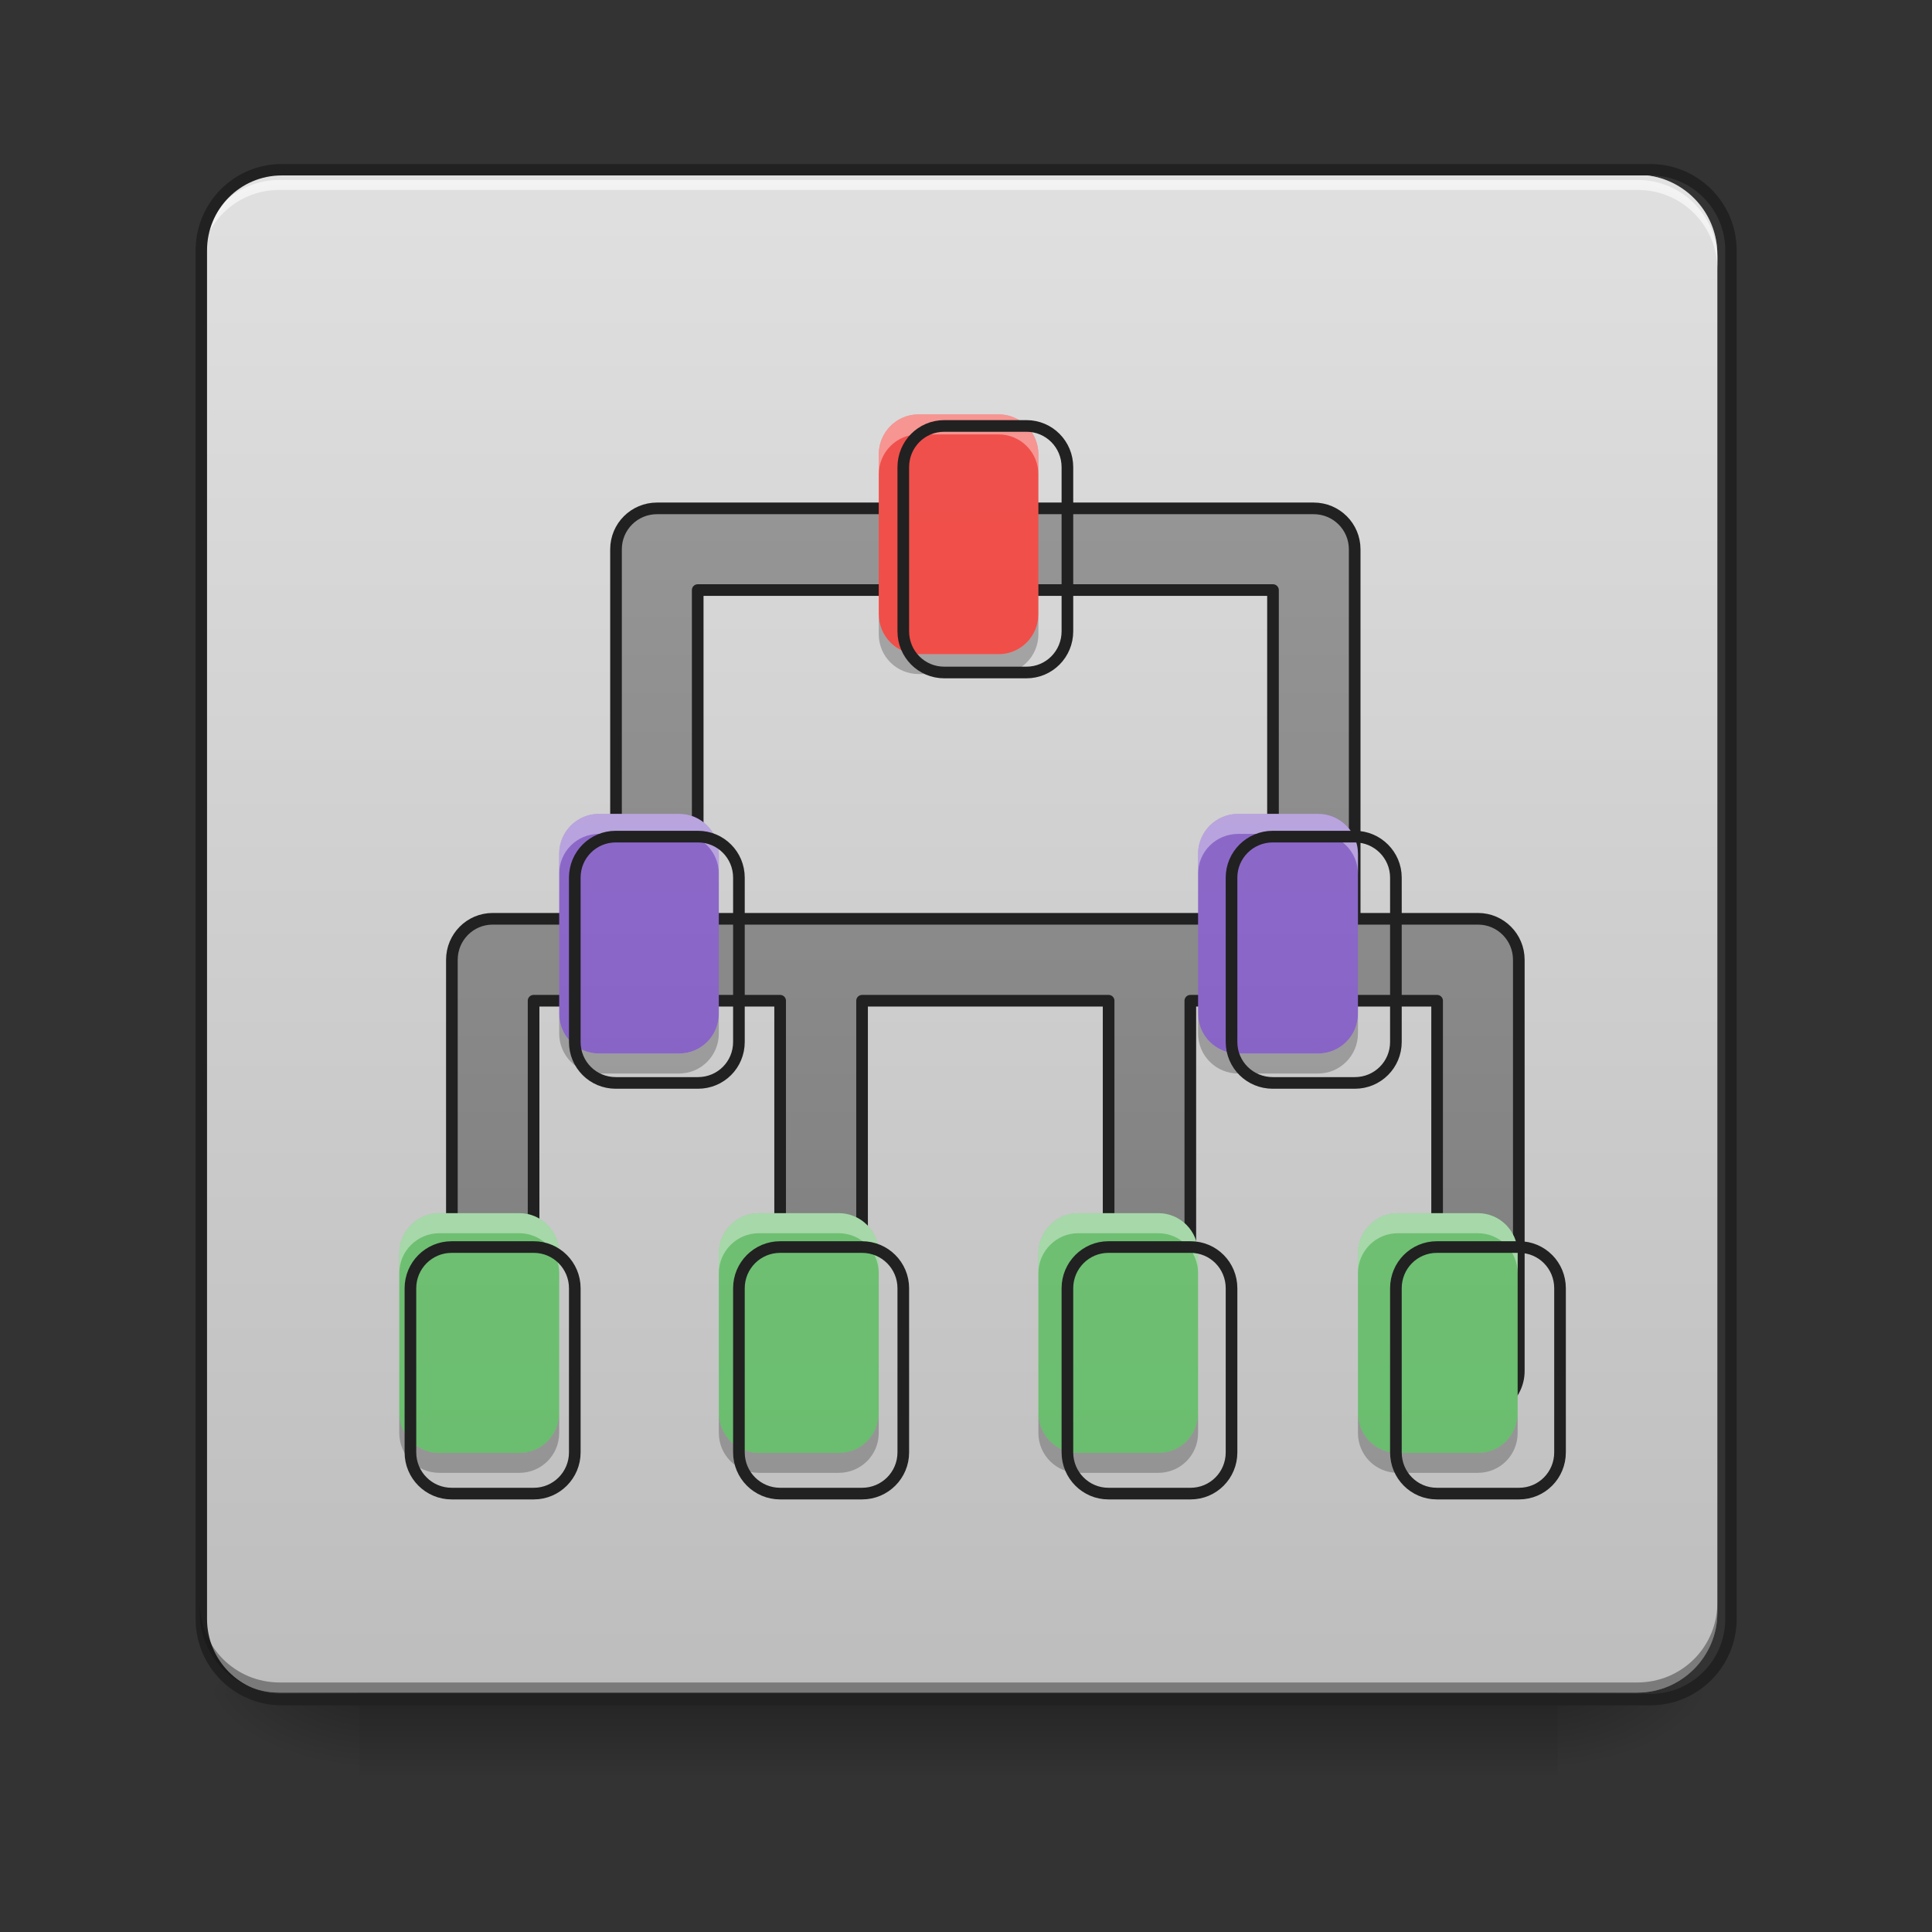 <?xml version="1.0" encoding="UTF-8"?>
<svg xmlns="http://www.w3.org/2000/svg" xmlns:xlink="http://www.w3.org/1999/xlink" width="32px" height="32px" viewBox="0 0 32 32" version="1.1">
<rect x="0" y="0" width="32" height="32" fill="#333333" stroke="none"/>
<defs>
<linearGradient id="linear0" gradientUnits="userSpaceOnUse" x1="254" y1="233.5" x2="254" y2="254.667" gradientTransform="matrix(0.063,0,0,0.063,-0,13.439)">
<stop offset="0" style="stop-color:rgb(0%,0%,0%);stop-opacity:0.275;"/>
<stop offset="1" style="stop-color:rgb(0%,0%,0%);stop-opacity:0;"/>
</linearGradient>
<radialGradient id="radial0" gradientUnits="userSpaceOnUse" cx="450.909" cy="189.579" fx="450.909" fy="189.579" r="21.167" gradientTransform="matrix(0,-0.078,-0.141,-0,52.131,63.595)">
<stop offset="0" style="stop-color:rgb(0%,0%,0%);stop-opacity:0.314;"/>
<stop offset="0.222" style="stop-color:rgb(0%,0%,0%);stop-opacity:0.275;"/>
<stop offset="1" style="stop-color:rgb(0%,0%,0%);stop-opacity:0;"/>
</radialGradient>
<radialGradient id="radial1" gradientUnits="userSpaceOnUse" cx="450.909" cy="189.579" fx="450.909" fy="189.579" r="21.167" gradientTransform="matrix(-0,0.078,0.141,0,-20.378,-7.527)">
<stop offset="0" style="stop-color:rgb(0%,0%,0%);stop-opacity:0.314;"/>
<stop offset="0.222" style="stop-color:rgb(0%,0%,0%);stop-opacity:0.275;"/>
<stop offset="1" style="stop-color:rgb(0%,0%,0%);stop-opacity:0;"/>
</radialGradient>
<radialGradient id="radial2" gradientUnits="userSpaceOnUse" cx="450.909" cy="189.579" fx="450.909" fy="189.579" r="21.167" gradientTransform="matrix(-0,-0.078,0.141,-0,-20.378,63.595)">
<stop offset="0" style="stop-color:rgb(0%,0%,0%);stop-opacity:0.314;"/>
<stop offset="0.222" style="stop-color:rgb(0%,0%,0%);stop-opacity:0.275;"/>
<stop offset="1" style="stop-color:rgb(0%,0%,0%);stop-opacity:0;"/>
</radialGradient>
<radialGradient id="radial3" gradientUnits="userSpaceOnUse" cx="450.909" cy="189.579" fx="450.909" fy="189.579" r="21.167" gradientTransform="matrix(0,0.078,-0.141,0,52.131,-7.527)">
<stop offset="0" style="stop-color:rgb(0%,0%,0%);stop-opacity:0.314;"/>
<stop offset="0.222" style="stop-color:rgb(0%,0%,0%);stop-opacity:0.275;"/>
<stop offset="1" style="stop-color:rgb(0%,0%,0%);stop-opacity:0;"/>
</radialGradient>
<linearGradient id="linear1" gradientUnits="userSpaceOnUse" x1="169.333" y1="233.5" x2="169.333" y2="-168.667" gradientTransform="matrix(0.063,0,0,0.063,0,13.439)">
<stop offset="0" style="stop-color:rgb(74.118%,74.118%,74.118%);stop-opacity:1;"/>
<stop offset="1" style="stop-color:rgb(87.843%,87.843%,87.843%);stop-opacity:1;"/>
</linearGradient>
<linearGradient id="linear2" gradientUnits="userSpaceOnUse" x1="960" y1="1695.118" x2="960" y2="175.118" gradientTransform="matrix(1,0,0,1,0,0)">
<stop offset="0" style="stop-color:rgb(45.882%,45.882%,45.882%);stop-opacity:1;"/>
<stop offset="1" style="stop-color:rgb(61.961%,61.961%,61.961%);stop-opacity:1;"/>
</linearGradient>
<linearGradient id="linear3" gradientUnits="userSpaceOnUse" x1="960" y1="1695.118" x2="960" y2="175.118" gradientTransform="matrix(0.017,0,0,0.017,0,0)">
<stop offset="0" style="stop-color:rgb(95.686%,26.275%,21.176%);stop-opacity:1;"/>
<stop offset="1" style="stop-color:rgb(93.725%,32.549%,31.373%);stop-opacity:1;"/>
</linearGradient>
<linearGradient id="linear4" gradientUnits="userSpaceOnUse" x1="960" y1="1695.118" x2="960" y2="175.118" gradientTransform="matrix(0.017,0,0,0.017,0,0)">
<stop offset="0" style="stop-color:rgb(49.412%,34.118%,76.078%);stop-opacity:1;"/>
<stop offset="1" style="stop-color:rgb(58.431%,45.882%,80.392%);stop-opacity:1;"/>
</linearGradient>
<linearGradient id="linear5" gradientUnits="userSpaceOnUse" x1="960" y1="1695.118" x2="960" y2="175.118" gradientTransform="matrix(0.017,0,0,0.017,0,0)">
<stop offset="0" style="stop-color:rgb(40%,73.333%,41.569%);stop-opacity:1;"/>
<stop offset="1" style="stop-color:rgb(50.588%,78.039%,51.765%);stop-opacity:1;"/>
</linearGradient>
<linearGradient id="linear6" gradientUnits="userSpaceOnUse" x1="960" y1="1695.118" x2="960" y2="175.118" gradientTransform="matrix(0.017,0,0,0.017,0,0)">
<stop offset="0" style="stop-color:rgb(40%,73.333%,41.569%);stop-opacity:1;"/>
<stop offset="1" style="stop-color:rgb(50.588%,78.039%,51.765%);stop-opacity:1;"/>
</linearGradient>
<linearGradient id="linear7" gradientUnits="userSpaceOnUse" x1="960" y1="1695.118" x2="960" y2="175.118" gradientTransform="matrix(0.017,0,0,0.017,0,0)">
<stop offset="0" style="stop-color:rgb(40%,73.333%,41.569%);stop-opacity:1;"/>
<stop offset="1" style="stop-color:rgb(50.588%,78.039%,51.765%);stop-opacity:1;"/>
</linearGradient>
<linearGradient id="linear8" gradientUnits="userSpaceOnUse" x1="960" y1="1695.118" x2="960" y2="175.118" gradientTransform="matrix(0.017,0,0,0.017,0,0)">
<stop offset="0" style="stop-color:rgb(40%,73.333%,41.569%);stop-opacity:1;"/>
<stop offset="1" style="stop-color:rgb(50.588%,78.039%,51.765%);stop-opacity:1;"/>
</linearGradient>
</defs>
<g id="surface1">
<path style=" stroke:none;fill-rule:nonzero;fill:url(#linear0);" d="M 5.953 27.938 L 25.801 27.938 L 25.801 29.406 L 5.953 29.406 Z M 5.953 27.938 "/>
<path style=" stroke:none;fill-rule:nonzero;fill:url(#radial0);" d="M 25.801 28.035 L 28.445 28.035 L 28.445 26.711 L 25.801 26.711 Z M 25.801 28.035 "/>
<path style=" stroke:none;fill-rule:nonzero;fill:url(#radial1);" d="M 5.953 28.035 L 3.309 28.035 L 3.309 29.355 L 5.953 29.355 Z M 5.953 28.035 "/>
<path style=" stroke:none;fill-rule:nonzero;fill:url(#radial2);" d="M 5.953 28.035 L 3.309 28.035 L 3.309 26.711 L 5.953 26.711 Z M 5.953 28.035 "/>
<path style=" stroke:none;fill-rule:nonzero;fill:url(#radial3);" d="M 25.801 28.035 L 28.445 28.035 L 28.445 29.355 L 25.801 29.355 Z M 25.801 28.035 "/>
<path style=" stroke:none;fill-rule:nonzero;fill:url(#linear1);" d="M 4.629 2.895 L 27.121 2.895 C 27.852 2.895 28.445 3.488 28.445 4.219 L 28.445 26.711 C 28.445 27.441 27.852 28.035 27.121 28.035 L 4.629 28.035 C 3.898 28.035 3.309 27.441 3.309 26.711 L 3.309 4.219 C 3.309 3.488 3.898 2.895 4.629 2.895 Z M 4.629 2.895 "/>
<path style=" stroke:none;fill-rule:nonzero;fill:rgb(90.196%,90.196%,90.196%);fill-opacity:0.392;" d="M 4.629 2.895 C 3.898 2.895 3.309 3.484 3.309 4.219 L 3.309 4.383 C 3.309 3.652 3.898 3.059 4.629 3.062 L 27.121 3.062 C 27.855 3.059 28.445 3.652 28.445 4.383 L 28.445 4.219 C 28.445 3.484 27.855 2.895 27.121 2.895 Z M 4.629 2.895 "/>
<path style=" stroke:none;fill-rule:nonzero;fill:rgb(0%,0%,0%);fill-opacity:0.196;" d="M 4.629 28.035 C 3.898 28.035 3.309 27.445 3.309 26.711 L 3.309 26.547 C 3.309 27.277 3.898 27.867 4.629 27.867 L 27.121 27.867 C 27.855 27.867 28.445 27.277 28.445 26.547 L 28.445 26.711 C 28.445 27.445 27.855 28.035 27.121 28.035 Z M 4.629 28.035 "/>
<path style=" stroke:none;fill-rule:nonzero;fill:rgb(100%,100%,100%);fill-opacity:0.588;" d="M 4.629 2.98 C 3.898 2.98 3.309 3.57 3.309 4.301 L 3.309 4.469 C 3.309 3.734 3.898 3.145 4.629 3.145 L 27.121 3.145 C 27.855 3.145 28.445 3.734 28.445 4.469 L 28.445 4.301 C 28.445 3.57 27.855 2.98 27.121 2.98 Z M 4.629 2.98 "/>
<path style="fill:none;stroke-width:3;stroke-linecap:round;stroke-linejoin:miter;stroke:rgb(12.941%,12.941%,12.941%);stroke-opacity:1;stroke-miterlimit:4;" d="M 74.055 -168.692 L 433.896 -168.692 C 445.582 -168.692 455.082 -159.193 455.082 -147.506 L 455.082 212.334 C 455.082 224.021 445.582 233.52 433.896 233.52 L 74.055 233.52 C 62.369 233.52 52.932 224.021 52.932 212.334 L 52.932 -147.506 C 52.932 -159.193 62.369 -168.692 74.055 -168.692 Z M 74.055 -168.692 " transform="matrix(0.063,0,0,0.063,0,13.439)"/>
<path style=" stroke:none;fill-rule:nonzero;fill:rgb(0%,0%,0%);fill-opacity:0.196;" d="M 4.629 28.035 C 3.898 28.035 3.309 27.445 3.309 26.711 L 3.309 26.547 C 3.309 27.277 3.898 27.867 4.629 27.867 L 27.121 27.867 C 27.855 27.867 28.445 27.277 28.445 26.547 L 28.445 26.711 C 28.445 27.445 27.855 28.035 27.121 28.035 Z M 4.629 28.035 "/>
<path style="fill-rule:nonzero;fill:url(#linear2);stroke-width:11.339;stroke-linecap:round;stroke-linejoin:round;stroke:rgb(12.941%,12.941%,12.941%);stroke-opacity:1;stroke-miterlimit:4;" d="M 640.096 495.307 C 618.13 495.307 600.179 513.022 600.179 535.225 L 600.179 895.19 L 479.954 895.19 C 457.988 895.19 440.273 913.141 440.273 935.108 L 440.273 1335.227 C 440.037 1349.399 447.595 1362.862 459.877 1369.948 C 472.396 1377.27 487.749 1377.27 500.031 1369.948 C 512.55 1362.862 520.108 1349.399 519.872 1335.227 L 519.872 975.025 L 633.955 975.025 C 637.971 975.497 641.986 975.497 646.001 975.025 L 760.085 975.025 L 760.085 1335.227 C 760.085 1349.399 767.643 1362.862 779.926 1369.948 C 792.444 1377.27 807.561 1377.27 820.079 1369.948 C 832.362 1362.862 839.92 1349.399 839.92 1335.227 L 839.92 975.025 L 1080.133 975.025 L 1080.133 1335.227 C 1079.897 1349.399 1087.455 1362.862 1099.974 1369.948 C 1112.256 1377.27 1127.609 1377.27 1140.127 1369.948 C 1152.41 1362.862 1159.968 1349.399 1159.732 1335.227 L 1159.732 975.025 L 1273.815 975.025 C 1277.831 975.497 1282.082 975.497 1286.098 975.025 L 1400.181 975.025 L 1400.181 1335.227 C 1399.945 1349.399 1407.503 1362.862 1420.022 1369.948 C 1432.304 1377.27 1447.657 1377.27 1459.939 1369.948 C 1472.458 1362.862 1480.016 1349.399 1479.78 1335.227 L 1479.78 935.108 C 1479.78 913.141 1462.065 895.19 1440.099 895.19 L 1319.874 895.19 L 1319.874 535.225 C 1319.874 513.022 1301.923 495.307 1279.957 495.307 Z M 679.778 574.906 L 1240.275 574.906 L 1240.275 895.19 L 679.778 895.19 Z M 679.778 574.906 " transform="matrix(0.017,0,0,0.017,0,0)"/>
<path style=" stroke:none;fill-rule:nonzero;fill:url(#linear3);" d="M 15.215 6.863 C 14.848 6.863 14.555 7.16 14.555 7.527 L 14.555 10.172 C 14.555 10.539 14.848 10.836 15.215 10.836 L 16.539 10.836 C 16.906 10.836 17.199 10.539 17.199 10.172 L 17.199 7.527 C 17.199 7.16 16.906 6.863 16.539 6.863 Z M 15.215 6.863 "/>
<path style=" stroke:none;fill-rule:nonzero;fill:url(#linear4);" d="M 9.922 13.48 C 9.555 13.48 9.262 13.777 9.262 14.141 L 9.262 16.789 C 9.262 17.156 9.555 17.449 9.922 17.449 L 11.246 17.449 C 11.613 17.449 11.906 17.156 11.906 16.789 L 11.906 14.141 C 11.906 13.777 11.613 13.48 11.246 13.48 Z M 20.508 13.48 C 20.141 13.48 19.844 13.777 19.844 14.141 L 19.844 16.789 C 19.844 17.156 20.141 17.449 20.508 17.449 L 21.832 17.449 C 22.195 17.449 22.492 17.156 22.492 16.789 L 22.492 14.141 C 22.492 13.777 22.195 13.48 21.832 13.48 Z M 20.508 13.48 "/>
<path style=" stroke:none;fill-rule:nonzero;fill:url(#linear5);" d="M 7.277 20.094 C 6.91 20.094 6.613 20.391 6.613 20.758 L 6.613 23.402 C 6.613 23.77 6.91 24.066 7.277 24.066 L 8.602 24.066 C 8.965 24.066 9.262 23.77 9.262 23.402 L 9.262 20.758 C 9.262 20.391 8.965 20.094 8.602 20.094 Z M 7.277 20.094 "/>
<path style=" stroke:none;fill-rule:nonzero;fill:url(#linear6);" d="M 12.57 20.094 C 12.203 20.094 11.906 20.391 11.906 20.758 L 11.906 23.402 C 11.906 23.77 12.203 24.066 12.57 24.066 L 13.891 24.066 C 14.258 24.066 14.555 23.77 14.555 23.402 L 14.555 20.758 C 14.555 20.391 14.258 20.094 13.891 20.094 Z M 12.57 20.094 "/>
<path style=" stroke:none;fill-rule:nonzero;fill:url(#linear7);" d="M 17.859 20.094 C 17.496 20.094 17.199 20.391 17.199 20.758 L 17.199 23.402 C 17.199 23.77 17.496 24.066 17.859 24.066 L 19.184 24.066 C 19.551 24.066 19.844 23.77 19.844 23.402 L 19.844 20.758 C 19.844 20.391 19.551 20.094 19.184 20.094 Z M 17.859 20.094 "/>
<path style=" stroke:none;fill-rule:nonzero;fill:url(#linear8);" d="M 23.152 20.094 C 22.785 20.094 22.492 20.391 22.492 20.758 L 22.492 23.402 C 22.492 23.77 22.785 24.066 23.152 24.066 L 24.477 24.066 C 24.844 24.066 25.137 23.77 25.137 23.402 L 25.137 20.758 C 25.137 20.391 24.844 20.094 24.477 20.094 Z M 23.152 20.094 "/>
<path style=" stroke:none;fill-rule:nonzero;fill:rgb(100%,100%,100%);fill-opacity:0.392;" d="M 15.215 6.863 C 14.848 6.863 14.555 7.16 14.555 7.527 L 14.555 7.859 C 14.555 7.492 14.848 7.195 15.215 7.195 L 16.539 7.195 C 16.906 7.195 17.199 7.492 17.199 7.859 L 17.199 7.527 C 17.199 7.16 16.906 6.863 16.539 6.863 Z M 9.922 13.48 C 9.555 13.48 9.262 13.777 9.262 14.141 L 9.262 14.473 C 9.262 14.105 9.555 13.812 9.922 13.812 L 11.246 13.812 C 11.613 13.812 11.906 14.105 11.906 14.473 L 11.906 14.141 C 11.906 13.777 11.613 13.48 11.246 13.48 Z M 20.508 13.48 C 20.141 13.48 19.844 13.777 19.844 14.141 L 19.844 14.473 C 19.844 14.105 20.141 13.812 20.508 13.812 L 21.832 13.812 C 22.195 13.812 22.492 14.105 22.492 14.473 L 22.492 14.141 C 22.492 13.777 22.195 13.48 21.832 13.48 Z M 7.277 20.094 C 6.91 20.094 6.613 20.391 6.613 20.758 L 6.613 21.09 C 6.613 20.723 6.91 20.426 7.277 20.426 L 8.602 20.426 C 8.965 20.426 9.262 20.723 9.262 21.09 L 9.262 20.758 C 9.262 20.391 8.965 20.094 8.602 20.094 Z M 12.57 20.094 C 12.203 20.094 11.906 20.391 11.906 20.758 L 11.906 21.09 C 11.906 20.723 12.203 20.426 12.57 20.426 L 13.891 20.426 C 14.258 20.426 14.555 20.723 14.555 21.09 L 14.555 20.758 C 14.555 20.391 14.258 20.094 13.891 20.094 Z M 17.859 20.094 C 17.496 20.094 17.199 20.391 17.199 20.758 L 17.199 21.09 C 17.199 20.723 17.496 20.426 17.859 20.426 L 19.184 20.426 C 19.551 20.426 19.844 20.723 19.844 21.09 L 19.844 20.758 C 19.844 20.391 19.551 20.094 19.184 20.094 Z M 23.152 20.094 C 22.785 20.094 22.492 20.391 22.492 20.758 L 22.492 21.09 C 22.492 20.723 22.785 20.426 23.152 20.426 L 24.477 20.426 C 24.844 20.426 25.137 20.723 25.137 21.09 L 25.137 20.758 C 25.137 20.391 24.844 20.094 24.477 20.094 Z M 23.152 20.094 "/>
<path style=" stroke:none;fill-rule:nonzero;fill:rgb(0%,0%,0%);fill-opacity:0.235;" d="M 14.555 10.172 L 14.555 10.504 C 14.555 10.871 14.848 11.164 15.215 11.164 L 16.539 11.164 C 16.906 11.164 17.199 10.871 17.199 10.504 L 17.199 10.172 C 17.199 10.539 16.906 10.836 16.539 10.836 L 15.215 10.836 C 14.848 10.836 14.555 10.539 14.555 10.172 Z M 9.262 16.789 L 9.262 17.117 C 9.262 17.484 9.555 17.781 9.922 17.781 L 11.246 17.781 C 11.613 17.781 11.906 17.484 11.906 17.117 L 11.906 16.789 C 11.906 17.156 11.613 17.449 11.246 17.449 L 9.922 17.449 C 9.555 17.449 9.262 17.156 9.262 16.789 Z M 19.844 16.789 L 19.844 17.117 C 19.844 17.484 20.141 17.781 20.508 17.781 L 21.832 17.781 C 22.195 17.781 22.492 17.484 22.492 17.117 L 22.492 16.789 C 22.492 17.156 22.195 17.449 21.832 17.449 L 20.508 17.449 C 20.141 17.449 19.844 17.156 19.844 16.789 Z M 6.613 23.402 L 6.613 23.734 C 6.613 24.102 6.91 24.395 7.277 24.395 L 8.602 24.395 C 8.965 24.395 9.262 24.102 9.262 23.734 L 9.262 23.402 C 9.262 23.77 8.965 24.066 8.602 24.066 L 7.277 24.066 C 6.91 24.066 6.613 23.77 6.613 23.402 Z M 11.906 23.402 L 11.906 23.734 C 11.906 24.102 12.203 24.395 12.57 24.395 L 13.891 24.395 C 14.258 24.395 14.555 24.102 14.555 23.734 L 14.555 23.402 C 14.555 23.77 14.258 24.066 13.891 24.066 L 12.57 24.066 C 12.203 24.066 11.906 23.77 11.906 23.402 Z M 17.199 23.402 L 17.199 23.734 C 17.199 24.102 17.496 24.395 17.859 24.395 L 19.184 24.395 C 19.551 24.395 19.844 24.102 19.844 23.734 L 19.844 23.402 C 19.844 23.77 19.551 24.066 19.184 24.066 L 17.859 24.066 C 17.496 24.066 17.199 23.77 17.199 23.402 Z M 22.492 23.402 L 22.492 23.734 C 22.492 24.102 22.785 24.395 23.152 24.395 L 24.477 24.395 C 24.844 24.395 25.137 24.102 25.137 23.734 L 25.137 23.402 C 25.137 23.77 24.844 24.066 24.477 24.066 L 23.152 24.066 C 22.785 24.066 22.492 23.77 22.492 23.402 Z M 22.492 23.402 "/>
<path style="fill:none;stroke-width:11.339;stroke-linecap:round;stroke-linejoin:round;stroke:rgb(12.941%,12.941%,12.941%);stroke-opacity:1;stroke-miterlimit:4;" d="M 919.991 415 C 897.788 415 880.073 432.951 880.073 455.153 L 880.073 615.059 C 880.073 637.262 897.788 655.213 919.991 655.213 L 1000.062 655.213 C 1022.265 655.213 1039.979 637.262 1039.979 615.059 L 1039.979 455.153 C 1039.979 432.951 1022.265 415 1000.062 415 Z M 599.943 815.119 C 577.74 815.119 560.025 833.07 560.025 855.037 L 560.025 1015.179 C 560.025 1037.381 577.74 1055.096 599.943 1055.096 L 680.014 1055.096 C 702.216 1055.096 719.931 1037.381 719.931 1015.179 L 719.931 855.037 C 719.931 833.07 702.216 815.119 680.014 815.119 Z M 1240.039 815.119 C 1217.837 815.119 1199.885 833.07 1199.885 855.037 L 1199.885 1015.179 C 1199.885 1037.381 1217.837 1055.096 1240.039 1055.096 L 1320.11 1055.096 C 1342.077 1055.096 1360.028 1037.381 1360.028 1015.179 L 1360.028 855.037 C 1360.028 833.07 1342.077 815.119 1320.11 815.119 Z M 440.037 1215.002 C 417.834 1215.002 399.883 1232.953 399.883 1255.156 L 399.883 1415.062 C 399.883 1437.264 417.834 1455.215 440.037 1455.215 L 520.108 1455.215 C 542.074 1455.215 560.025 1437.264 560.025 1415.062 L 560.025 1255.156 C 560.025 1232.953 542.074 1215.002 520.108 1215.002 Z M 760.085 1215.002 C 737.882 1215.002 719.931 1232.953 719.931 1255.156 L 719.931 1415.062 C 719.931 1437.264 737.882 1455.215 760.085 1455.215 L 839.92 1455.215 C 862.122 1455.215 880.073 1437.264 880.073 1415.062 L 880.073 1255.156 C 880.073 1232.953 862.122 1215.002 839.92 1215.002 Z M 1079.897 1215.002 C 1057.931 1215.002 1039.979 1232.953 1039.979 1255.156 L 1039.979 1415.062 C 1039.979 1437.264 1057.931 1455.215 1079.897 1455.215 L 1159.968 1455.215 C 1182.171 1455.215 1199.885 1437.264 1199.885 1415.062 L 1199.885 1255.156 C 1199.885 1232.953 1182.171 1215.002 1159.968 1215.002 Z M 1399.945 1215.002 C 1377.743 1215.002 1360.028 1232.953 1360.028 1255.156 L 1360.028 1415.062 C 1360.028 1437.264 1377.743 1455.215 1399.945 1455.215 L 1480.016 1455.215 C 1502.219 1455.215 1519.934 1437.264 1519.934 1415.062 L 1519.934 1255.156 C 1519.934 1232.953 1502.219 1215.002 1480.016 1215.002 Z M 1399.945 1215.002 " transform="matrix(0.017,0,0,0.017,0,0)"/>
</g>
</svg>
